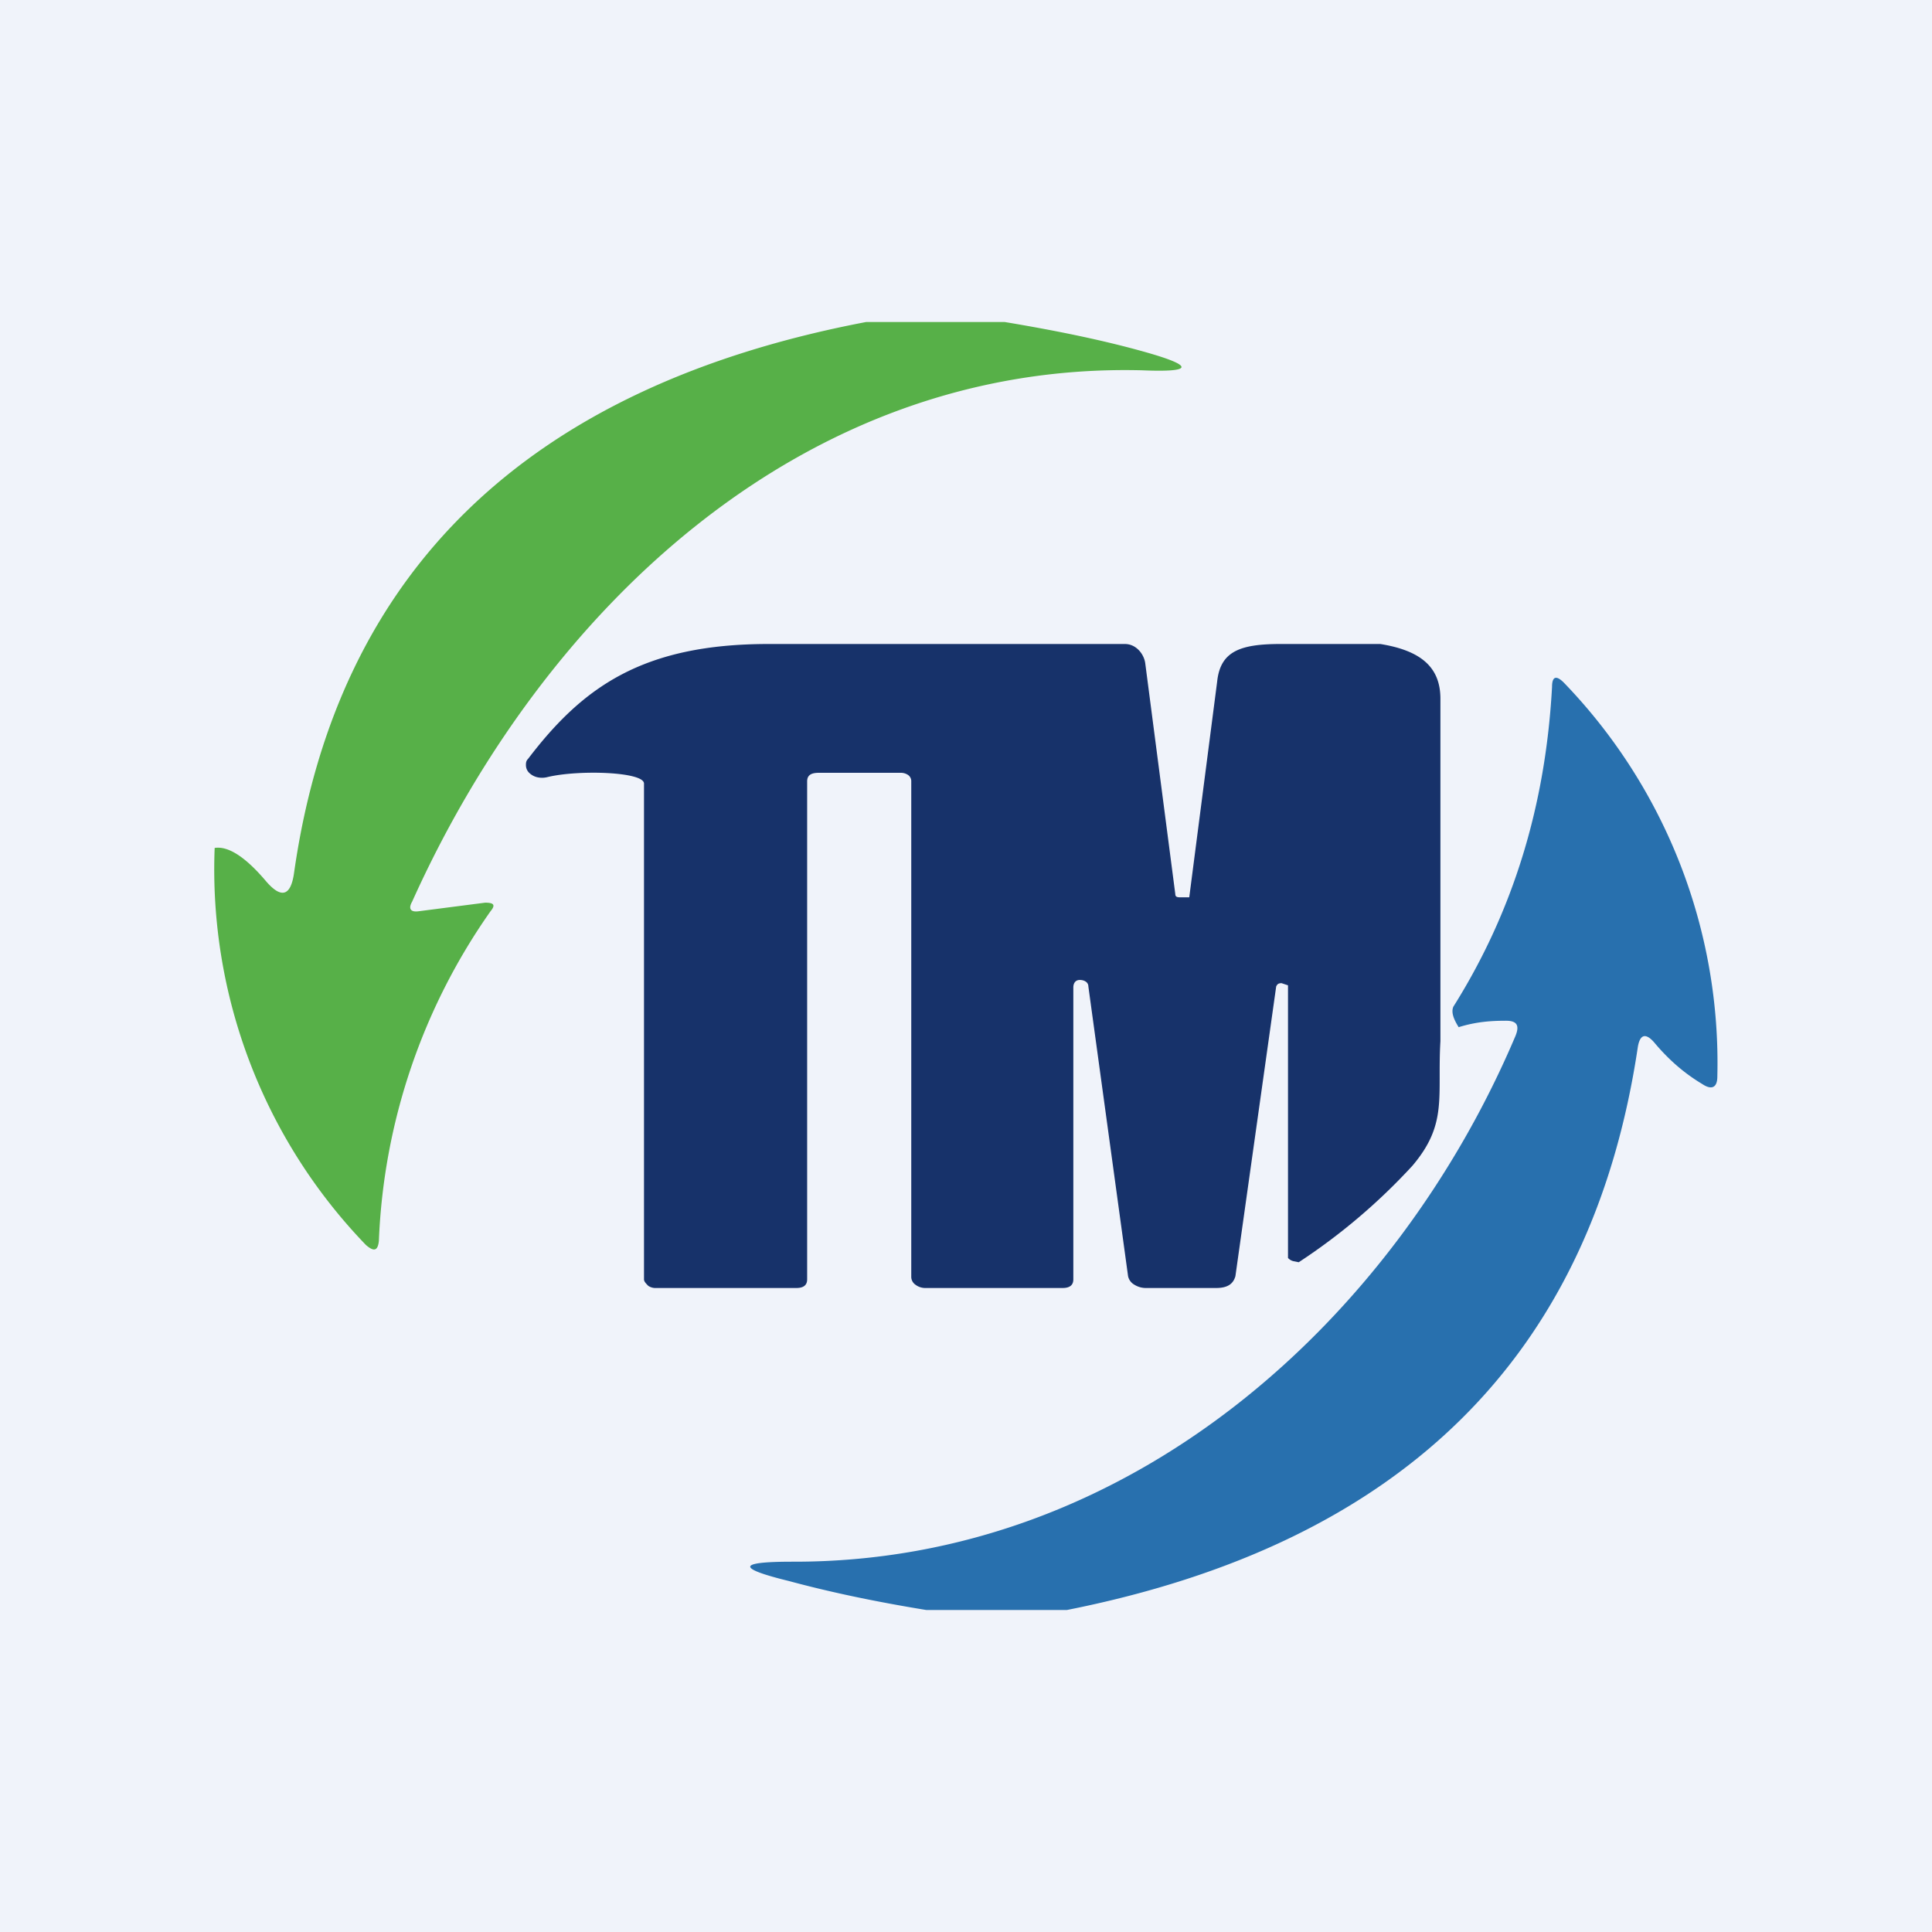 <!-- by TradingView --><svg width="18" height="18" viewBox="0 0 18 18" xmlns="http://www.w3.org/2000/svg"><path fill="#F0F3FA" d="M0 0h18v18H0z"/><path d="M9.36 3c.48.08.92.17 1.31.28.46.13.45.19-.03.17-3.17-.08-5.58 2.24-6.8 4.95-.04.07-.01.1.06.09l.62-.08c.08 0 .1.02.05.08a5.73 5.73 0 0 0-1.04 3.07c-.01.1-.05.1-.12.04A5.04 5.04 0 0 1 2 7.9c.13-.02.29.09.47.3.15.18.24.15.27-.07C3.14 5.32 4.92 3.6 8.07 3h1.3Z" fill="#57B048"/><path d="M13.42 9.7c-.03.52.07.77-.26 1.16a5.63 5.63 0 0 1-1.06.9l-.05-.01a.1.1 0 0 1-.05-.03V9.18c0-.02 0 0 0 0l-.06-.02c-.03 0-.04.01-.05.03l-.38 2.7c-.02.07-.07.11-.18.11h-.65a.2.2 0 0 1-.11-.03.12.12 0 0 1-.06-.08l-.37-2.7c0-.04-.04-.06-.08-.06s-.06.03-.06.07v2.72c0 .05-.03.08-.1.08H8.62a.15.15 0 0 1-.09-.03.09.09 0 0 1-.04-.07V7.28a.07.07 0 0 0-.03-.06.12.12 0 0 0-.07-.02h-.76c-.07 0-.11.02-.11.08v4.64c0 .05-.03.08-.1.08H6.1a.12.12 0 0 1-.06-.02c-.02-.02-.04-.04-.04-.06V7.3c0-.11-.61-.13-.9-.06a.2.2 0 0 1-.1 0 .16.16 0 0 1-.07-.04.1.1 0 0 1-.03-.07c0-.02 0-.04.02-.06C5.43 6.4 5.99 6 7.16 6h3.32c.11 0 .18.1.19.18l.28 2.15c0 .02.01.03.04.03H11.08l.26-2.01c.03-.28.21-.35.59-.35h.93c.37.06.56.21.56.51V9.7Z" fill="#17326A"/><path d="M9.94 15H8.63c-.49-.08-.91-.17-1.28-.27-.49-.12-.48-.18.03-.18 3.17.01 5.63-2.28 6.74-4.9.04-.1.01-.14-.09-.14-.14 0-.28.01-.44.06-.05-.08-.07-.14-.05-.19.56-.89.86-1.88.92-2.98 0-.1.04-.11.11-.04A5.1 5.1 0 0 1 16 10.03c0 .1-.05.13-.14.07-.15-.09-.3-.21-.45-.39-.08-.09-.13-.07-.15.04-.43 2.89-2.2 4.63-5.32 5.25Z" fill="#2870AE"/></svg>